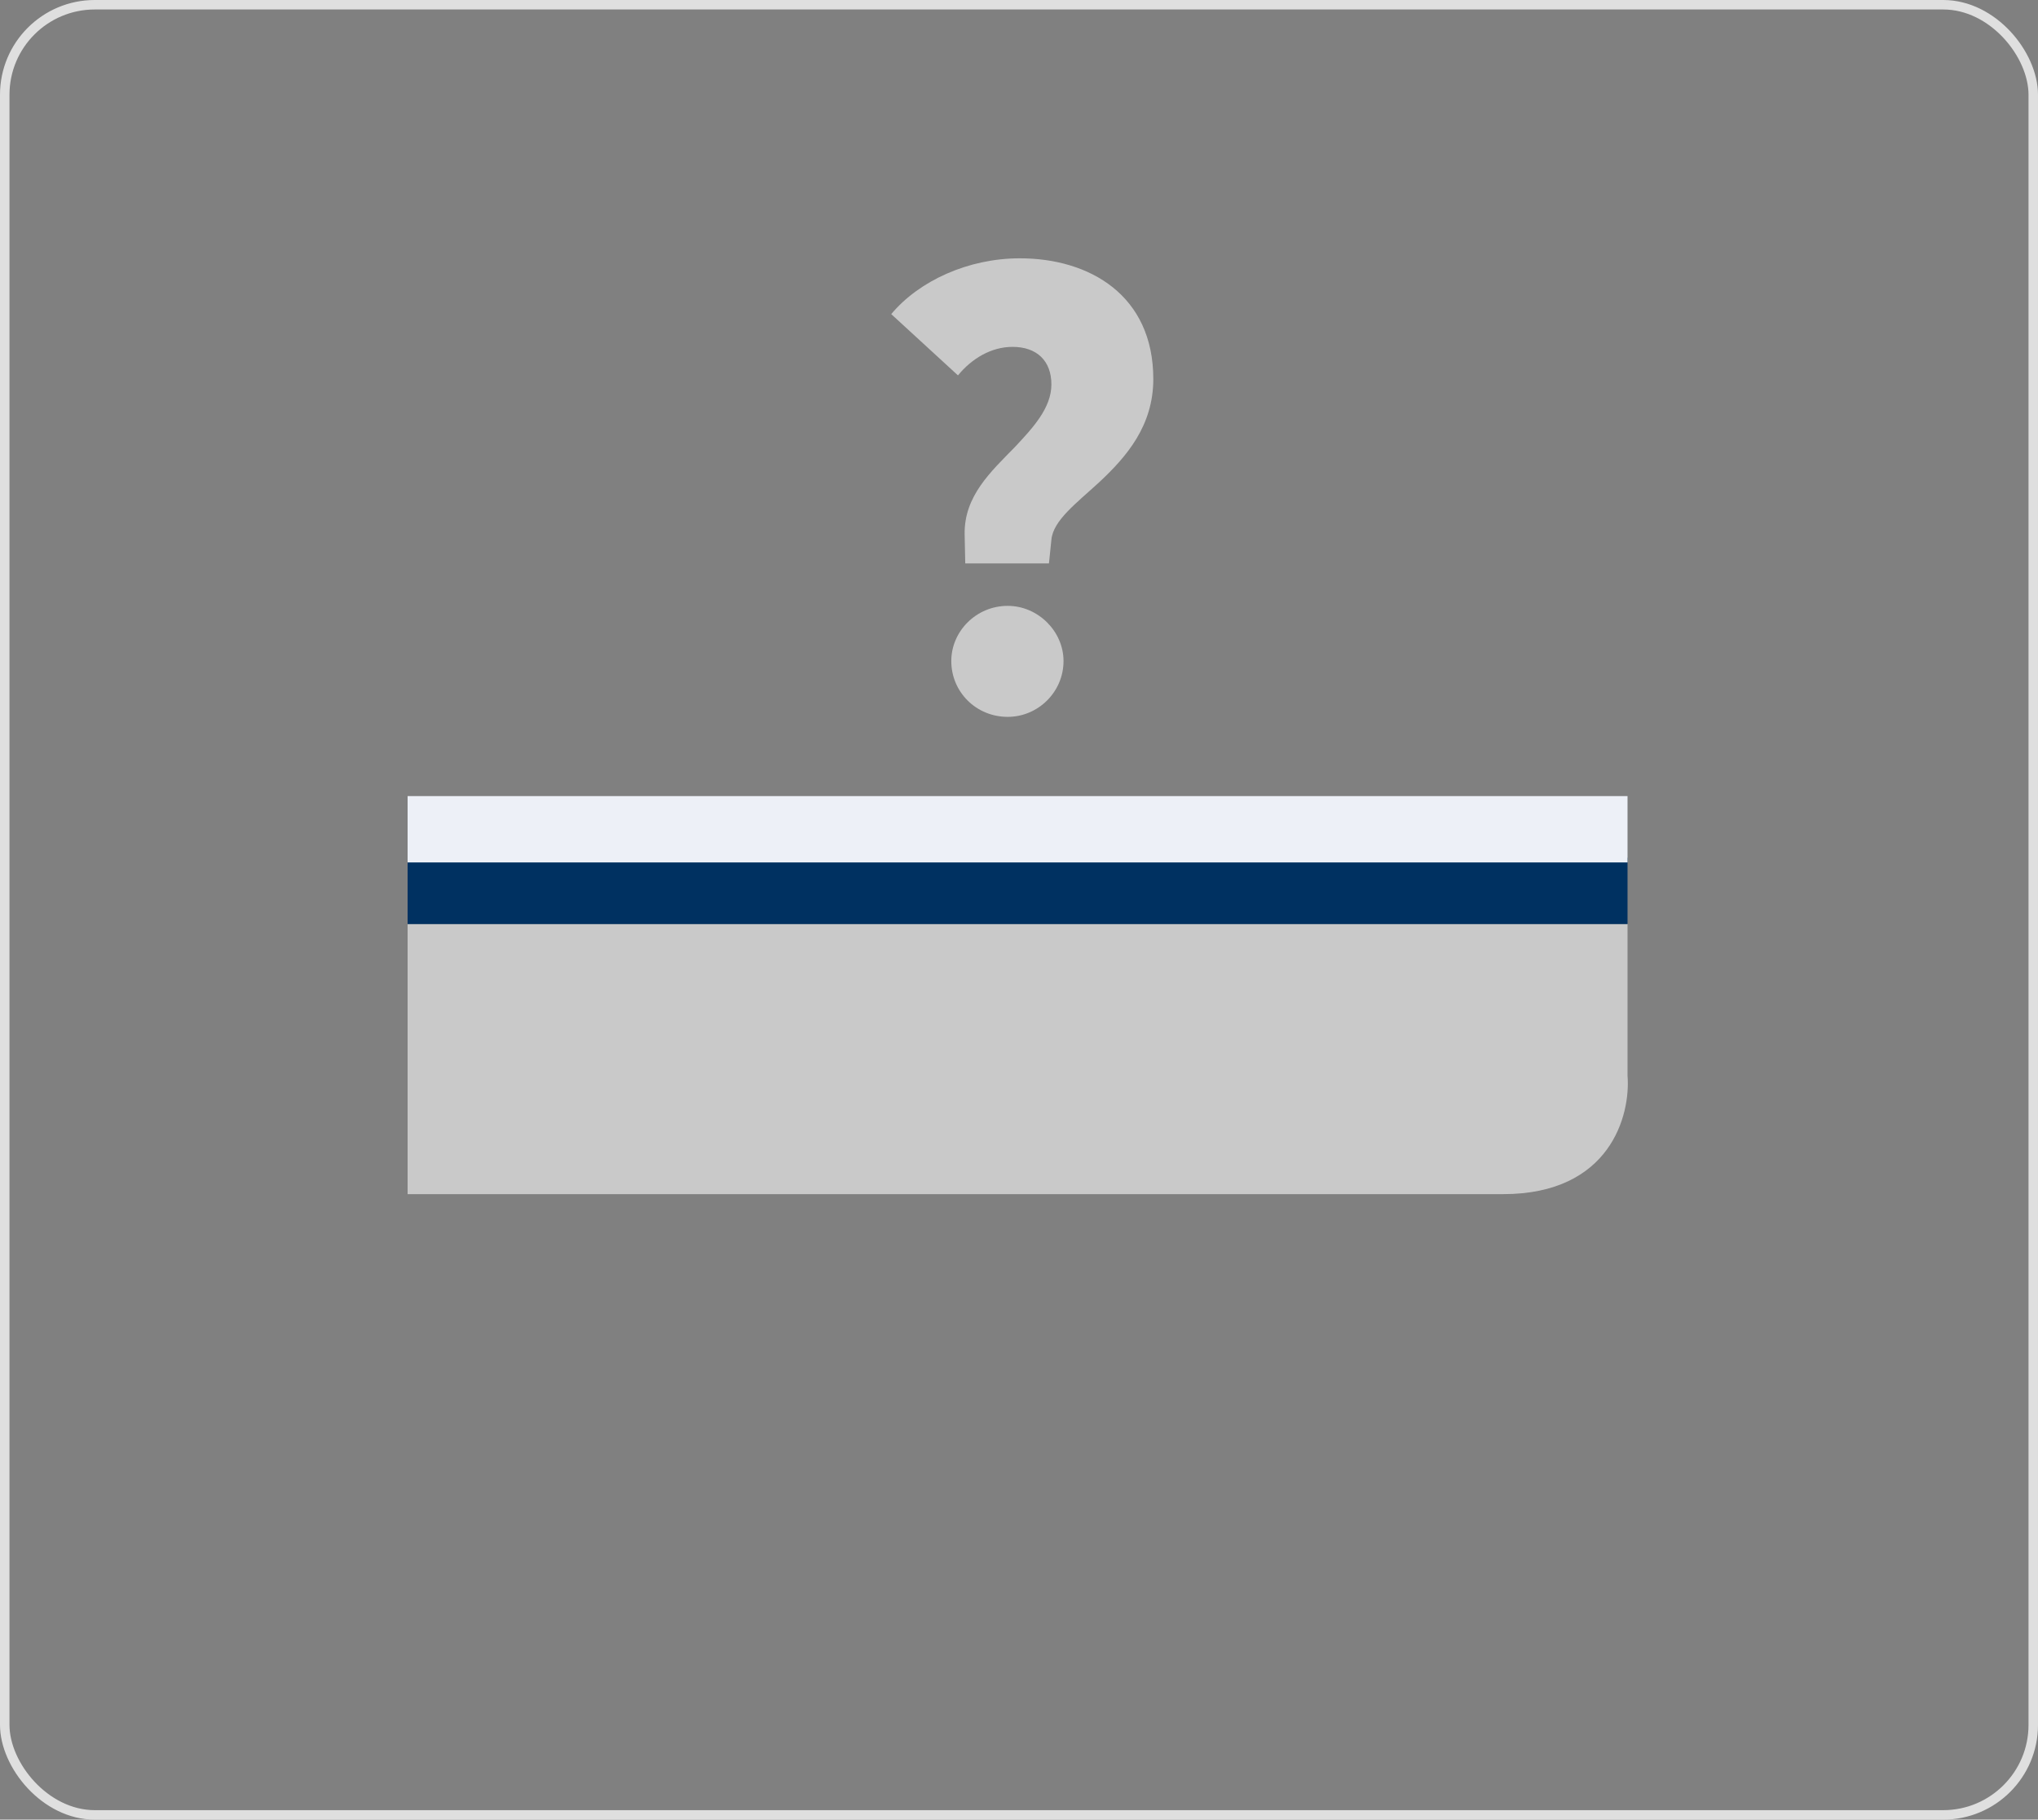 <svg width="215" height="192" viewBox="0 0 215 192" fill="none" xmlns="http://www.w3.org/2000/svg">
<rect x="0" y="0" width="215" height="192" fill="#808080" stroke="none"/>
<path d="M101.829 59.448H110.661L110.917 56.952C111.109 54.904 113.541 53.112 115.973 50.872C118.853 48.184 121.669 44.92 121.669 39.992C121.669 31.16 114.949 27.256 107.589 27.256C102.149 27.256 96.965 29.624 94.021 33.144L101.061 39.608C102.533 37.816 104.581 36.6 106.821 36.6C109.381 36.6 110.917 38.072 110.917 40.568C110.917 43.064 108.933 45.176 107.077 47.16C104.517 49.784 101.701 52.344 101.765 56.376L101.829 59.448ZM106.309 75.64C109.509 75.64 112.197 73.016 112.197 69.752C112.197 66.616 109.509 63.928 106.309 63.928C102.981 63.928 100.357 66.616 100.357 69.752C100.357 73.016 102.981 75.64 106.309 75.64Z" fill="#C9C9C9"/>
<path d="M171.697 97.5H43V126H158.575C169.88 126 172.034 117.667 171.697 113.5V97.5Z" fill="#C9C9C9"/>
<path d="M171.697 90.5H43V97.5H171.697V90.5Z" fill="#003161"/>
<path d="M171.697 84H43V91H171.697V84Z" fill="#EDF0F7"/>
<rect x="0.5" y="0.5" width="214" height="191" rx="9.5" stroke="#DFDFDF"/>
</svg>
